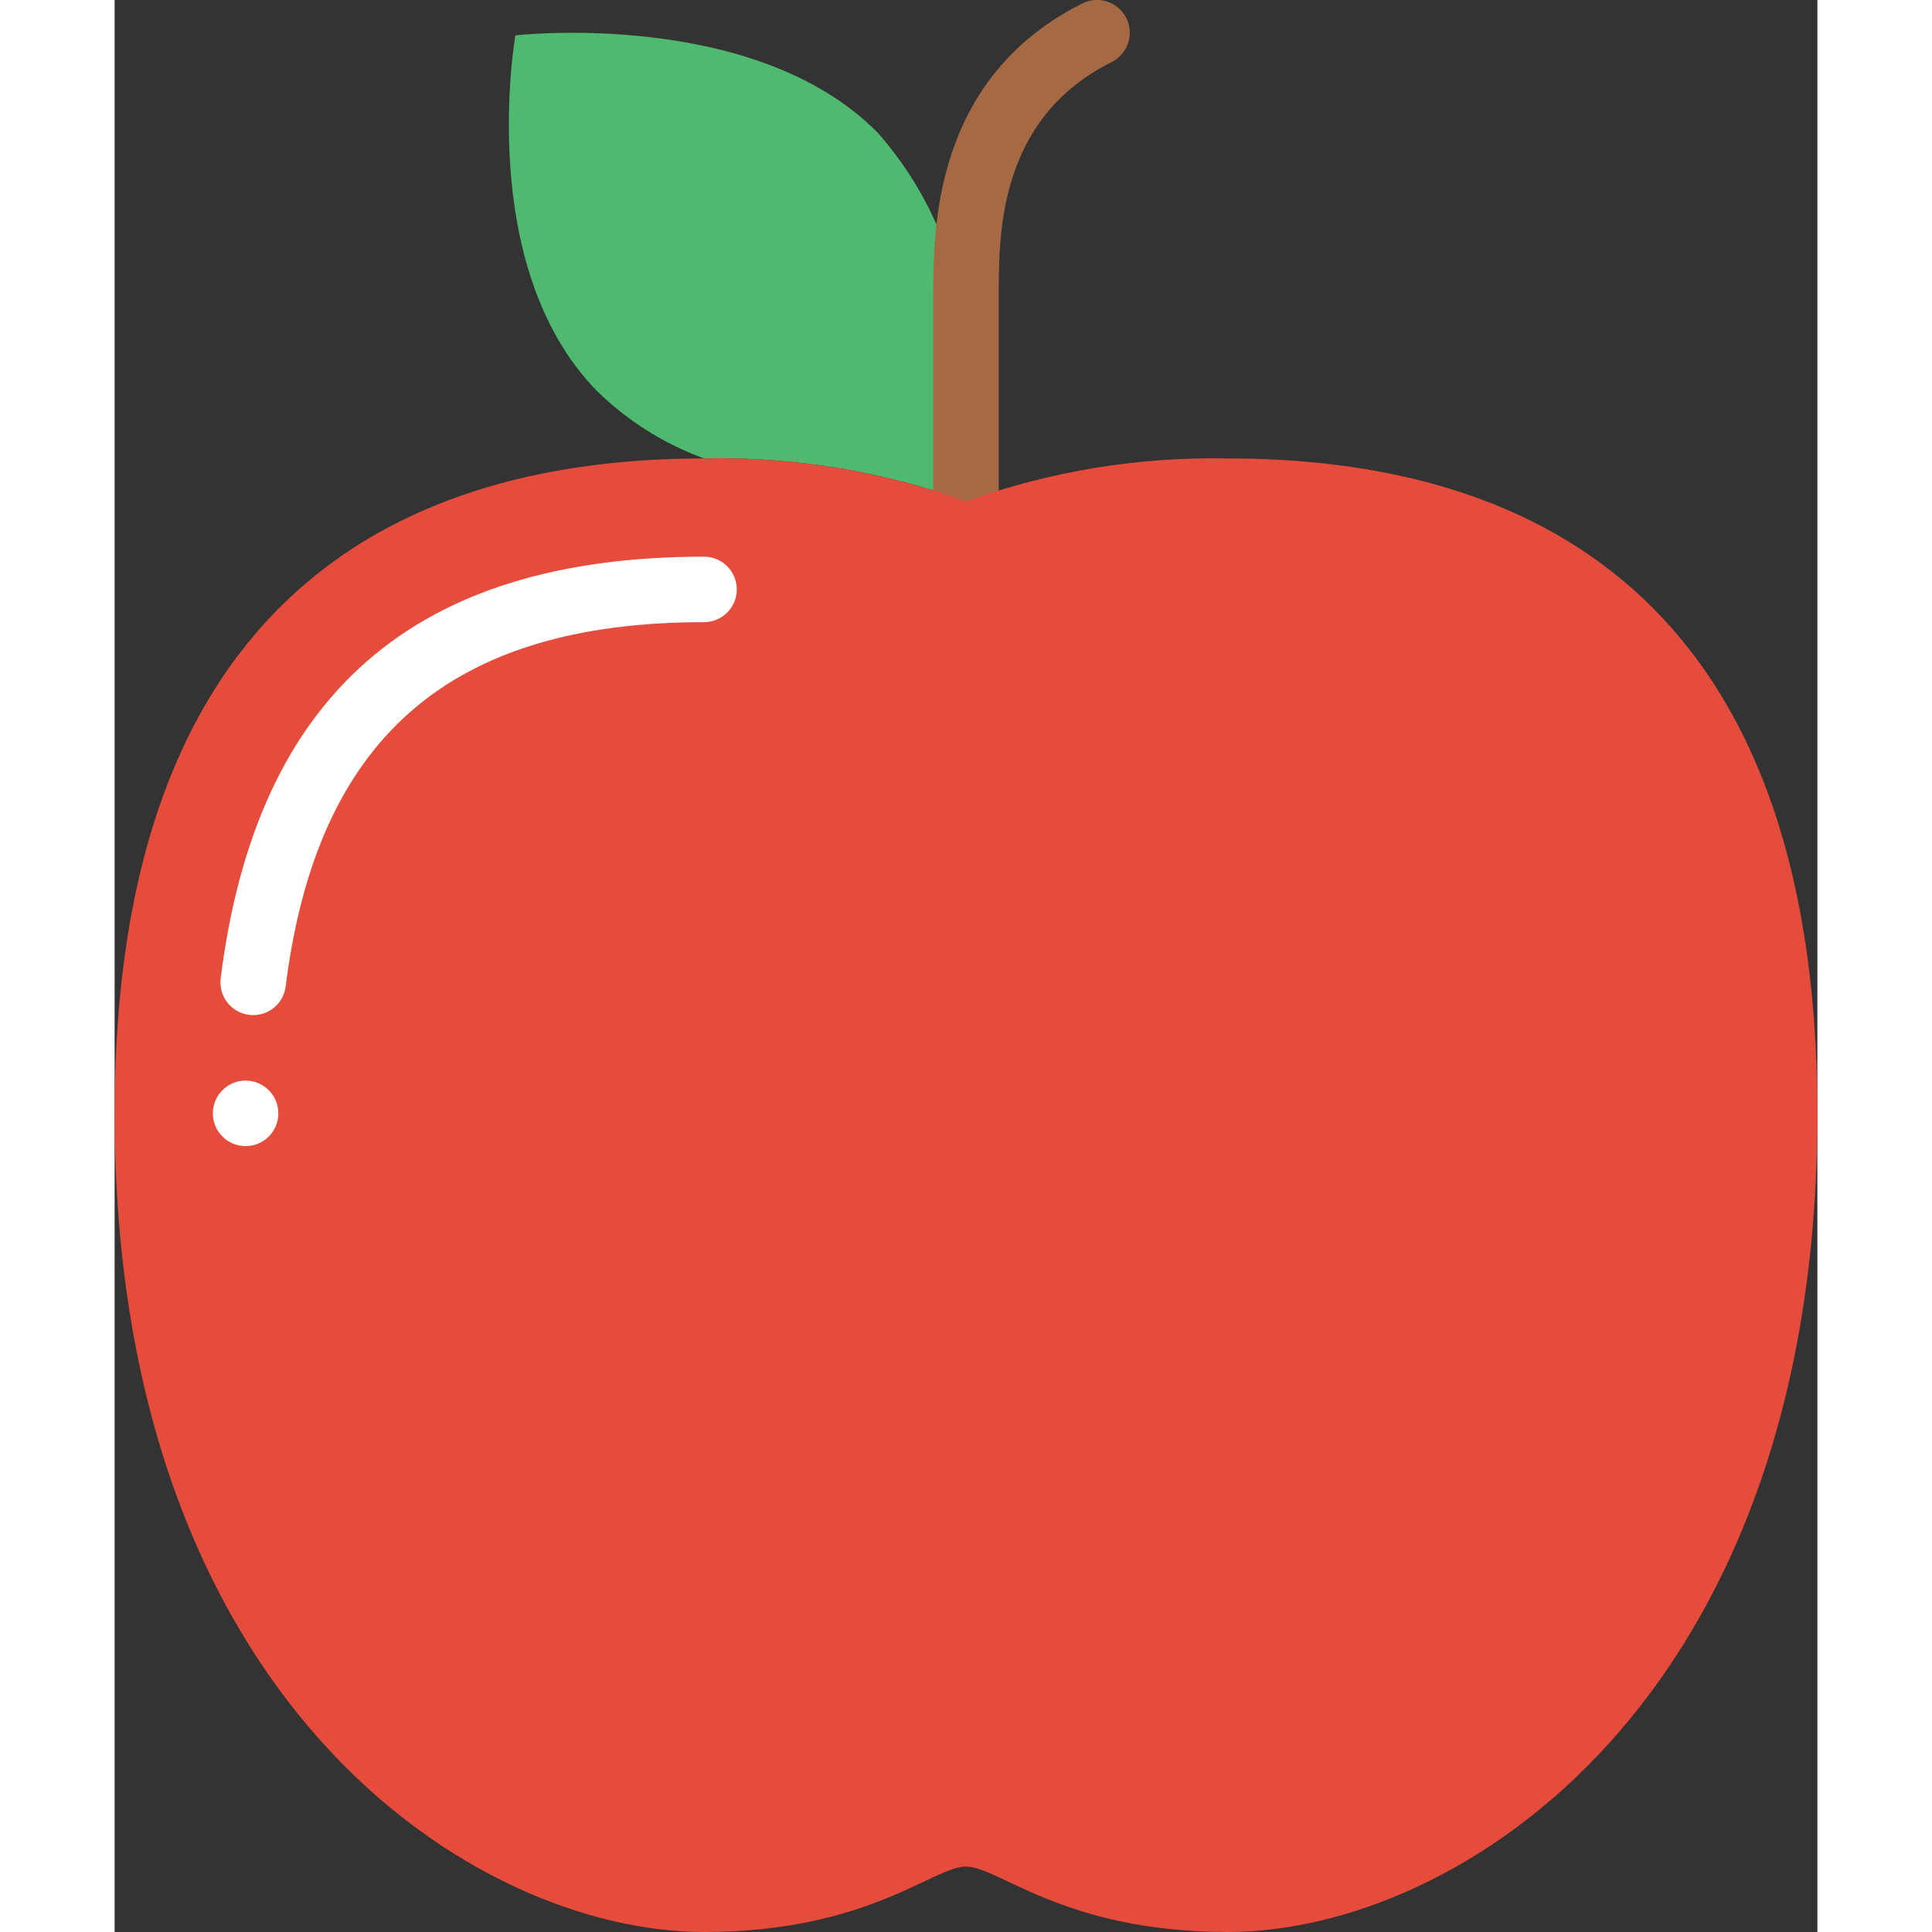<svg height="512" viewBox="0 0 52 59" width="512" xmlns="http://www.w3.org/2000/svg"><rect x="0" y="0" width="52" height="59" fill="#333333" stroke="none"/><g id="Page-1" fill="none" fill-rule="evenodd"><g id="021---Apple" fill-rule="nonzero"><path id="Shape" d="m26 10.38v4.93c-2.561-.922-5.269-1.366-7.99-1.31h-.01c-1.224-.446-2.339-1.148-3.27-2.06-3.74-3.82-2.49-10.86-2.49-10.86s7.32-.84 11.07 2.98c1.552 1.763 2.495 3.979 2.69 6.32z" fill="#4fba6f"/><path id="Shape" d="m26 16.31c-.552 0-1-.448-1-1v-6.31c0-1.98 0-6.618 4.553-8.895.32-.16.7-.137.999.06.298.197.469.538.447.895-.022.357-.232.675-.552.835-3.447 1.723-3.447 5.224-3.447 7.105v6.31c0 .552-.448 1-1 1z" fill="#a56a43"/><path id="Shape" d="m52 34c0 18-11 25-18 25-5 0-7-2-8-2s-3 2-8 2c-7 0-18-7-18-25 0-16 9-20 18-20h.01c2.721-.056 5.429.388 7.99 1.31h.01c2.561-.922 5.269-1.366 7.99-1.31 9 0 18 4 18 20z" fill="#e64c3c"/><g fill="#fff"><path id="Shape" d="m4.233 31c-.042 0-.084-.002-.126-.008-.263-.033-.503-.169-.665-.379-.163-.209-.236-.475-.203-.738 1.088-8.664 5.916-12.875 14.761-12.875.552 0 1 .448 1 1s-.448 1-1 1c-7.764 0-11.824 3.535-12.776 11.125-.063.5-.487.874-.991.875z"/><circle id="Oval" cx="4" cy="34" r="1"/></g></g></g></svg>